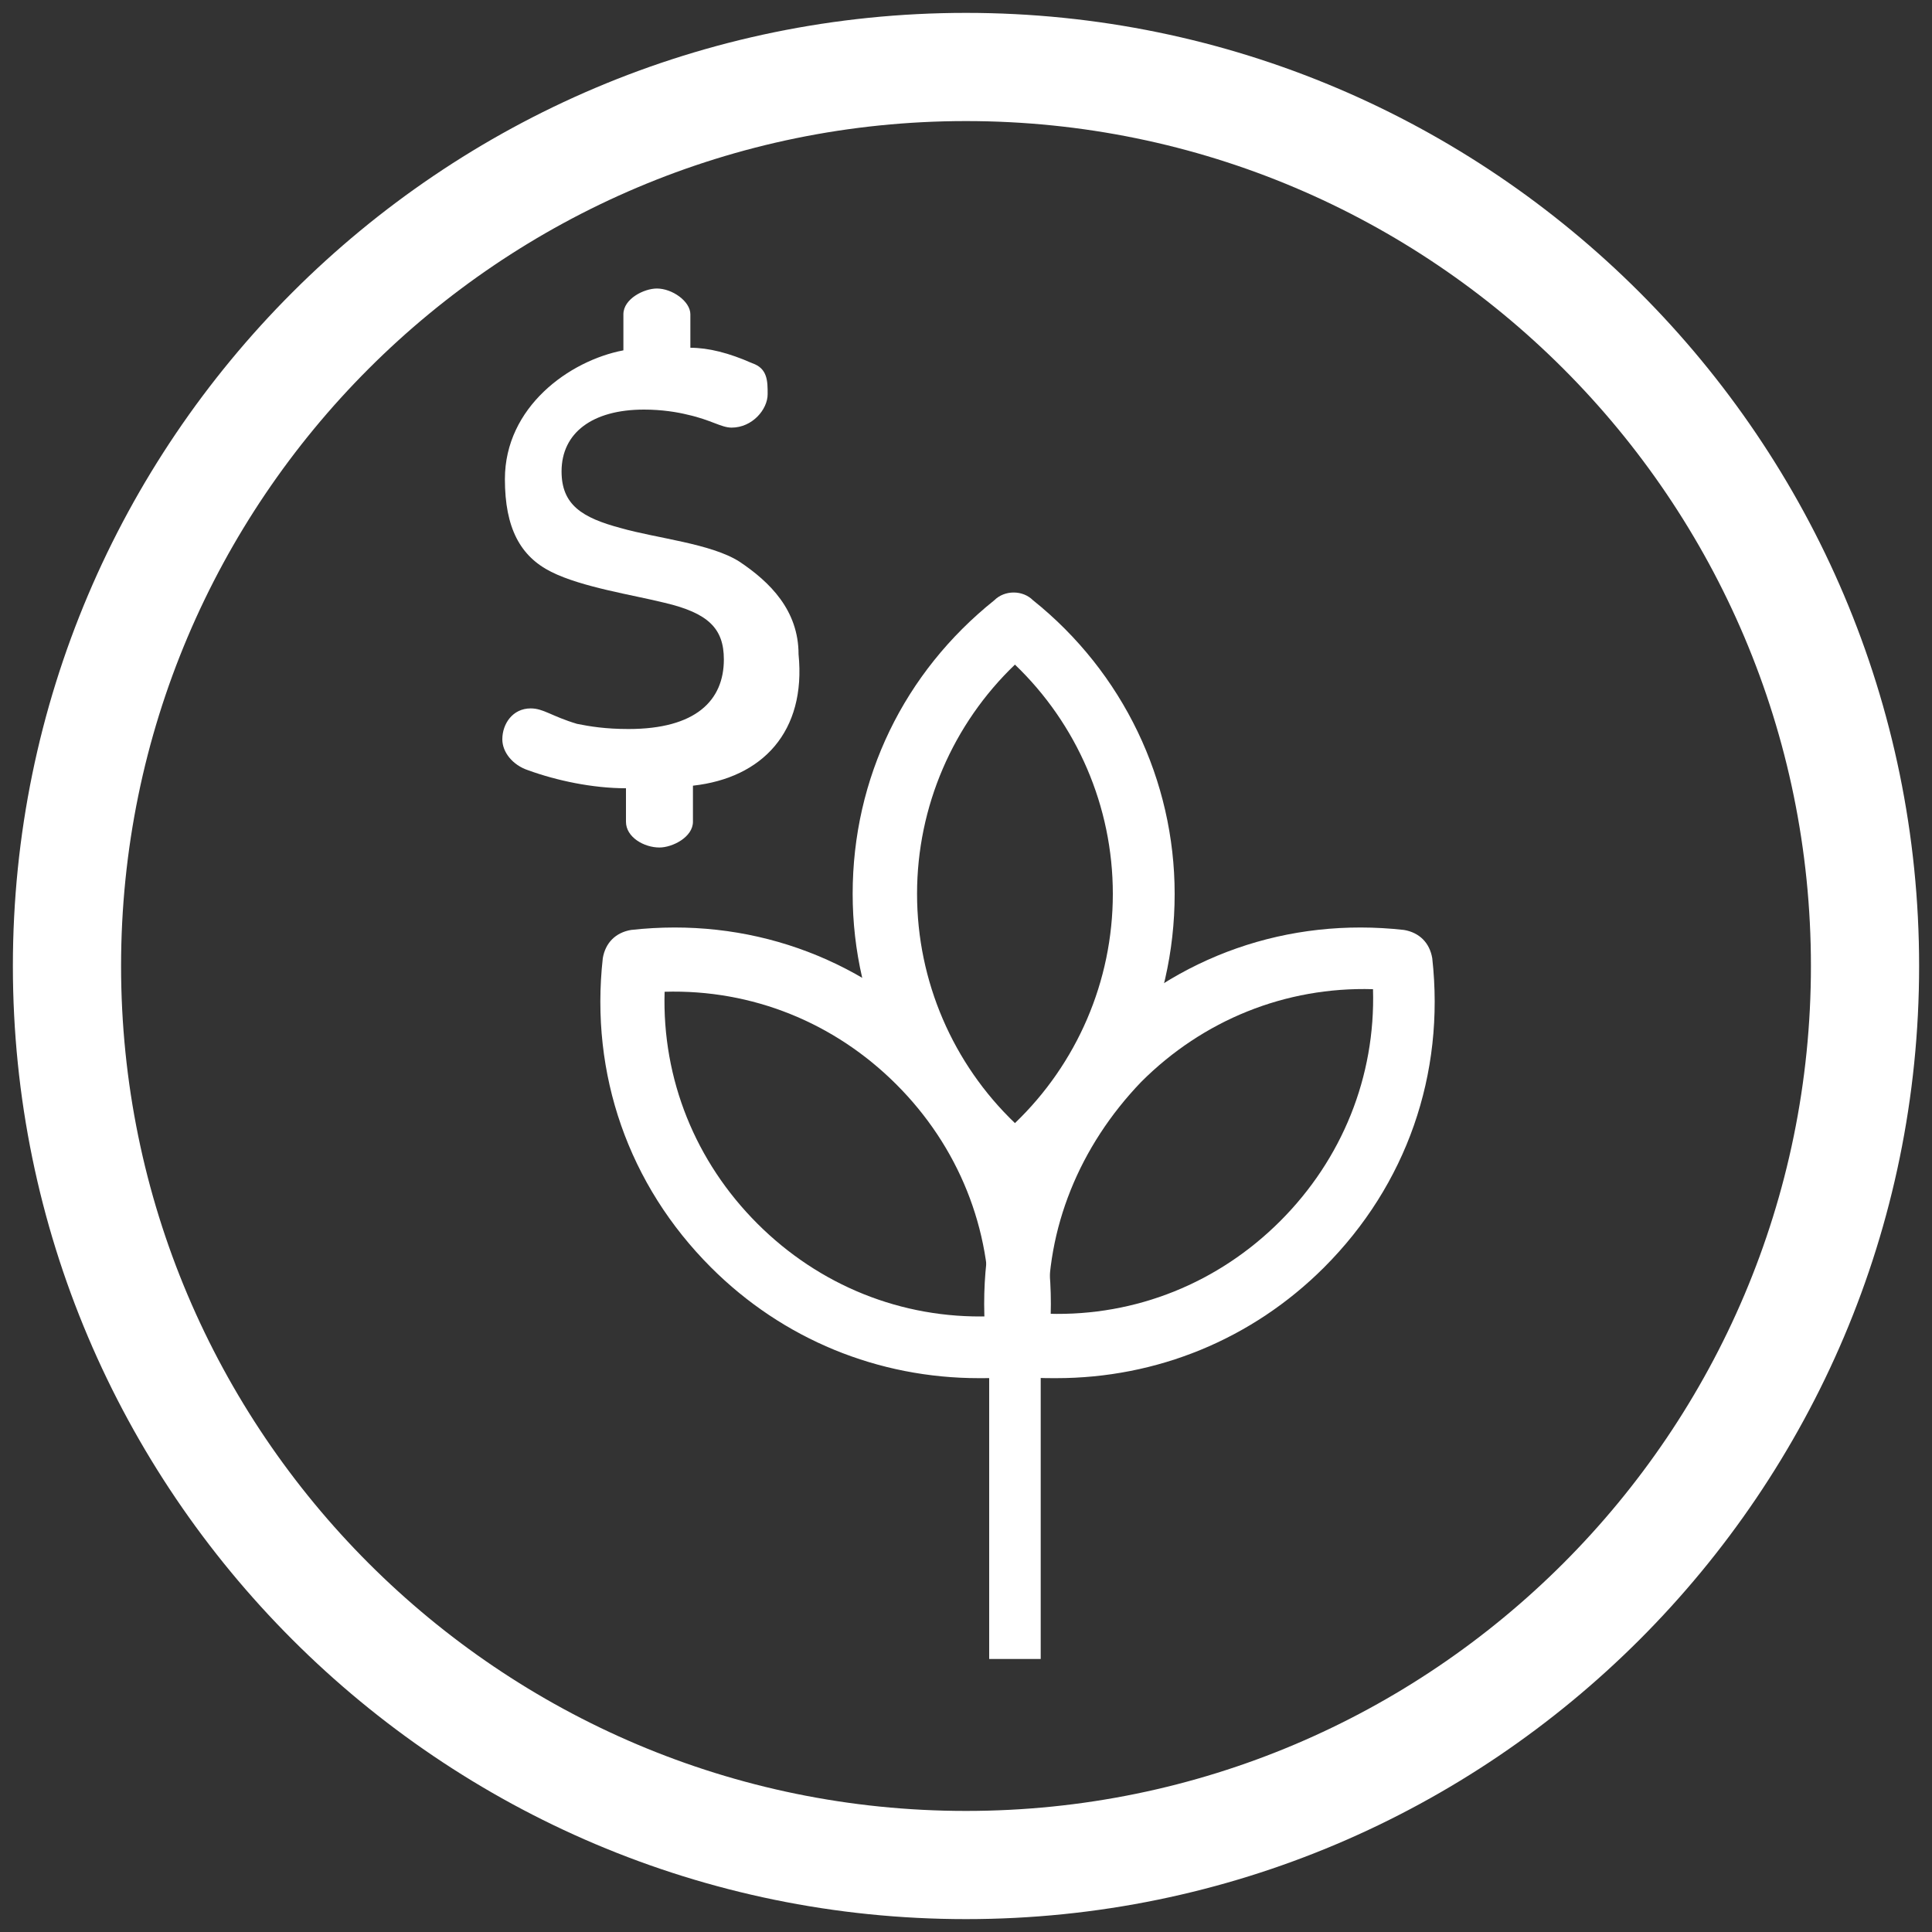 <?xml version="1.0" encoding="utf-8"?>
<!-- Generator: Adobe Illustrator 16.0.0, SVG Export Plug-In . SVG Version: 6.00 Build 0)  -->
<!DOCTYPE svg PUBLIC "-//W3C//DTD SVG 1.1//EN" "http://www.w3.org/Graphics/SVG/1.1/DTD/svg11.dtd">
<svg version="1.1" id="Layer_1" xmlns="http://www.w3.org/2000/svg" xmlns:xlink="http://www.w3.org/1999/xlink" x="0px" y="0px"
	 width="75px" height="75px" viewBox="0 0 75 75" enable-background="new 0 0 75 75" xml:space="preserve">
<rect x="0" y="0" width="75" height="75" fill="#333333" stroke="none"/>
<g>
	<path fill="#FFFFFF" d="M26.9,30.5v1.4c0,0.6-0.8,1-1.3,1c-0.6,0-1.3-0.4-1.3-1v-1.3c-1.3,0-2.7-0.3-3.8-0.7c-0.6-0.2-1-0.7-1-1.2
		c0-0.6,0.4-1.2,1.1-1.2c0.5,0,0.8,0.3,1.8,0.6c0.5,0.1,1.1,0.2,2,0.2c2.6,0,3.7-1.1,3.7-2.7c0-1.2-0.6-1.8-2.3-2.2
		c-1.2-0.3-3.2-0.6-4.4-1.2c-1.2-0.6-1.8-1.7-1.8-3.6c0-2.8,2.5-4.6,4.6-5v-1.4c0-0.6,0.8-1,1.3-1c0.6,0,1.3,0.5,1.3,1v1.3
		c0.7,0,1.5,0.2,2.4,0.6c0.6,0.2,0.6,0.7,0.6,1.2c0,0.6-0.6,1.3-1.4,1.3c-0.4,0-0.8-0.3-1.7-0.5c-0.4-0.1-1-0.2-1.7-0.2
		c-2,0-3.2,0.9-3.2,2.4c0,1.3,0.8,1.8,2.3,2.2c1.4,0.4,3.5,0.6,4.6,1.3c1.2,0.8,2.3,1.9,2.3,3.6C31.3,28.4,29.6,30.2,26.9,30.5"/>
	<path fill="#FFFFFF" d="M41,53.5c-0.5,0-1.1,0-1.6-0.1C38.8,53.3,38.4,52.9,38.3,52.3c-0.5-4.5,1-8.8,4.2-12
		c3.2-3.2,7.5-4.7,12-4.2c0.6,0.1,1,0.5,1.1,1.1c0.5,4.5-1,8.8-4.199,12C48.6,52,44.9,53.5,41,53.5 M40.7,51
		c3.399,0.1,6.6-1.2,9-3.6c2.399-2.4,3.7-5.601,3.6-9C49.9,38.3,46.7,39.6,44.3,42C41.9,44.5,40.6,47.7,40.7,51"/>
	<path fill="#FFFFFF" d="M39.4,46.4C39.1,46.4,38.9,46.3,38.6,46.1c-3.5-2.8-5.5-7-5.5-11.399c0-4.5,2-8.6,5.5-11.4
		c0.4-0.4,1.101-0.4,1.5,0c3.5,2.8,5.5,7,5.5,11.4c0,4.5-2,8.6-5.5,11.399C39.9,46.3,39.7,46.4,39.4,46.4 M39.4,25.8
		c-2.4,2.3-3.8,5.5-3.8,8.9c0,3.399,1.4,6.6,3.8,8.899c2.399-2.3,3.8-5.5,3.8-8.899C43.2,31.3,41.8,28.1,39.4,25.8"/>
	<path fill="#FFFFFF" d="M38,53.5c-3.9,0-7.6-1.5-10.4-4.3c-3.2-3.2-4.7-7.5-4.2-12c0.1-0.6,0.5-1,1.1-1.1c4.5-0.5,8.8,1,12,4.2
		c3.2,3.2,4.7,7.5,4.2,12C40.6,52.9,40.2,53.3,39.6,53.4C39.1,53.5,38.6,53.5,38,53.5 M25.8,38.5c-0.1,3.4,1.2,6.6,3.6,9
		s5.6,3.7,9,3.6c0.1-3.399-1.2-6.6-3.601-9C32.4,39.7,29.2,38.4,25.8,38.5"/>
	<rect x="38.4" y="52.3" fill="#FFFFFF" width="2" height="12.101"/>
</g>
<path fill="#FFFFFF" d="M37.5,0.5c-20.4,0-37,16.6-37,37c0,20.4,16.6,37,37,37c20.4,0,37-16.6,37-37C74.5,17.1,57.9,0.5,37.5,0.5
	 M37.5,70.3c-18.1,0-32.8-14.7-32.8-32.8c0-18.1,14.7-32.8,32.8-32.8c18.1,0,32.8,14.7,32.8,32.8C70.3,55.6,55.6,70.3,37.5,70.3"/>
</svg>
